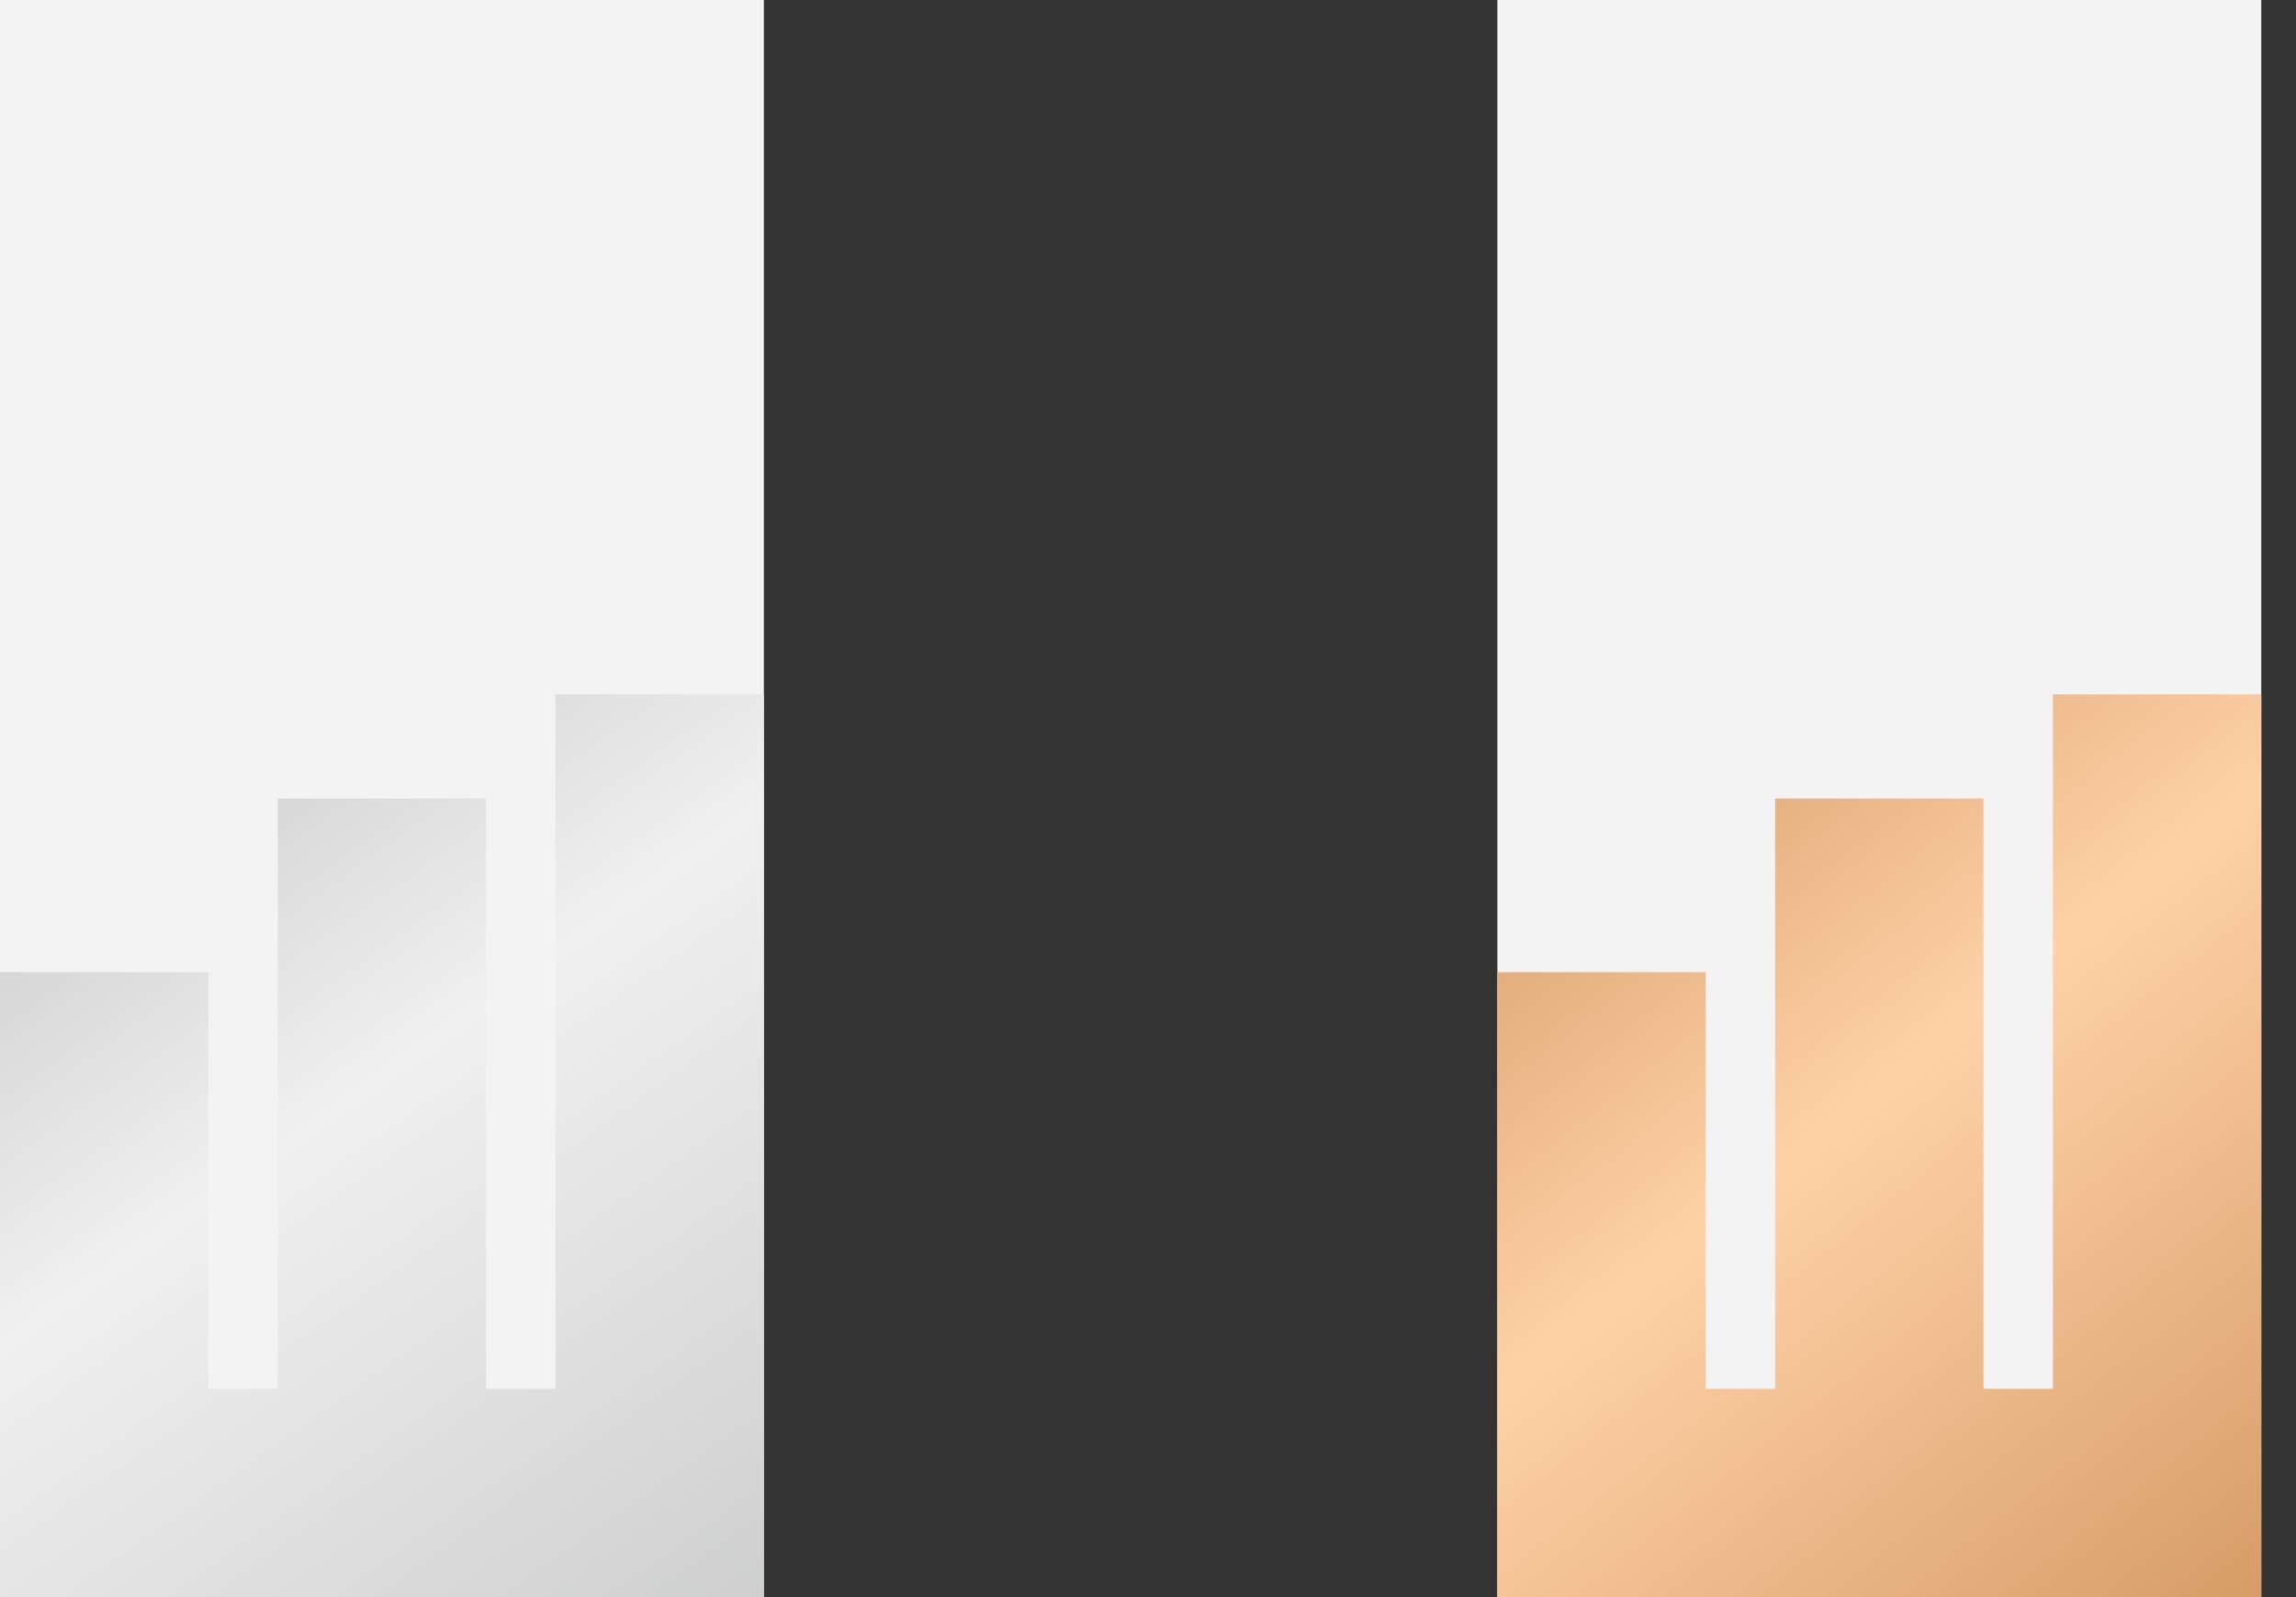 <svg width="46" height="32" viewBox="0 0 46 32" fill="none" xmlns="http://www.w3.org/2000/svg">
<rect x="0" y="0" width="46" height="32" fill="#333333" stroke="none"/>
<rect width="15.304" height="32" fill="#F3F3F3"/>
<path fill-rule="evenodd" clip-rule="evenodd" d="M11.13 13.913H15.304V27.826V29.217V32H0V27.826V19.478H4.174V27.826H5.565V16H9.739V27.826H11.13V13.913Z" fill="url(#paint0_linear_1330_5466)"/>
<rect x="30" width="15.304" height="32" fill="#F3F3F3"/>
<path fill-rule="evenodd" clip-rule="evenodd" d="M41.13 13.913H45.304V27.826V29.217V32H30V27.826V19.478H34.174V27.826H35.565V16H39.739V27.826H41.13V13.913Z" fill="url(#paint1_linear_1330_5466)"/>
<defs>
<linearGradient id="paint0_linear_1330_5466" x1="1.043" y1="13.913" x2="16.348" y2="35.478" gradientUnits="userSpaceOnUse">
<stop stop-color="#C5C6C6"/>
<stop offset="0.38" stop-color="#F0F0F0"/>
<stop offset="1" stop-color="#C5C6C6"/>
</linearGradient>
<linearGradient id="paint1_linear_1330_5466" x1="30" y1="14" x2="45.5" y2="33.5" gradientUnits="userSpaceOnUse">
<stop stop-color="#D29761"/>
<stop offset="0.437" stop-color="#FFD1A7"/>
<stop offset="1" stop-color="#D29761"/>
</linearGradient>
</defs>
</svg>
